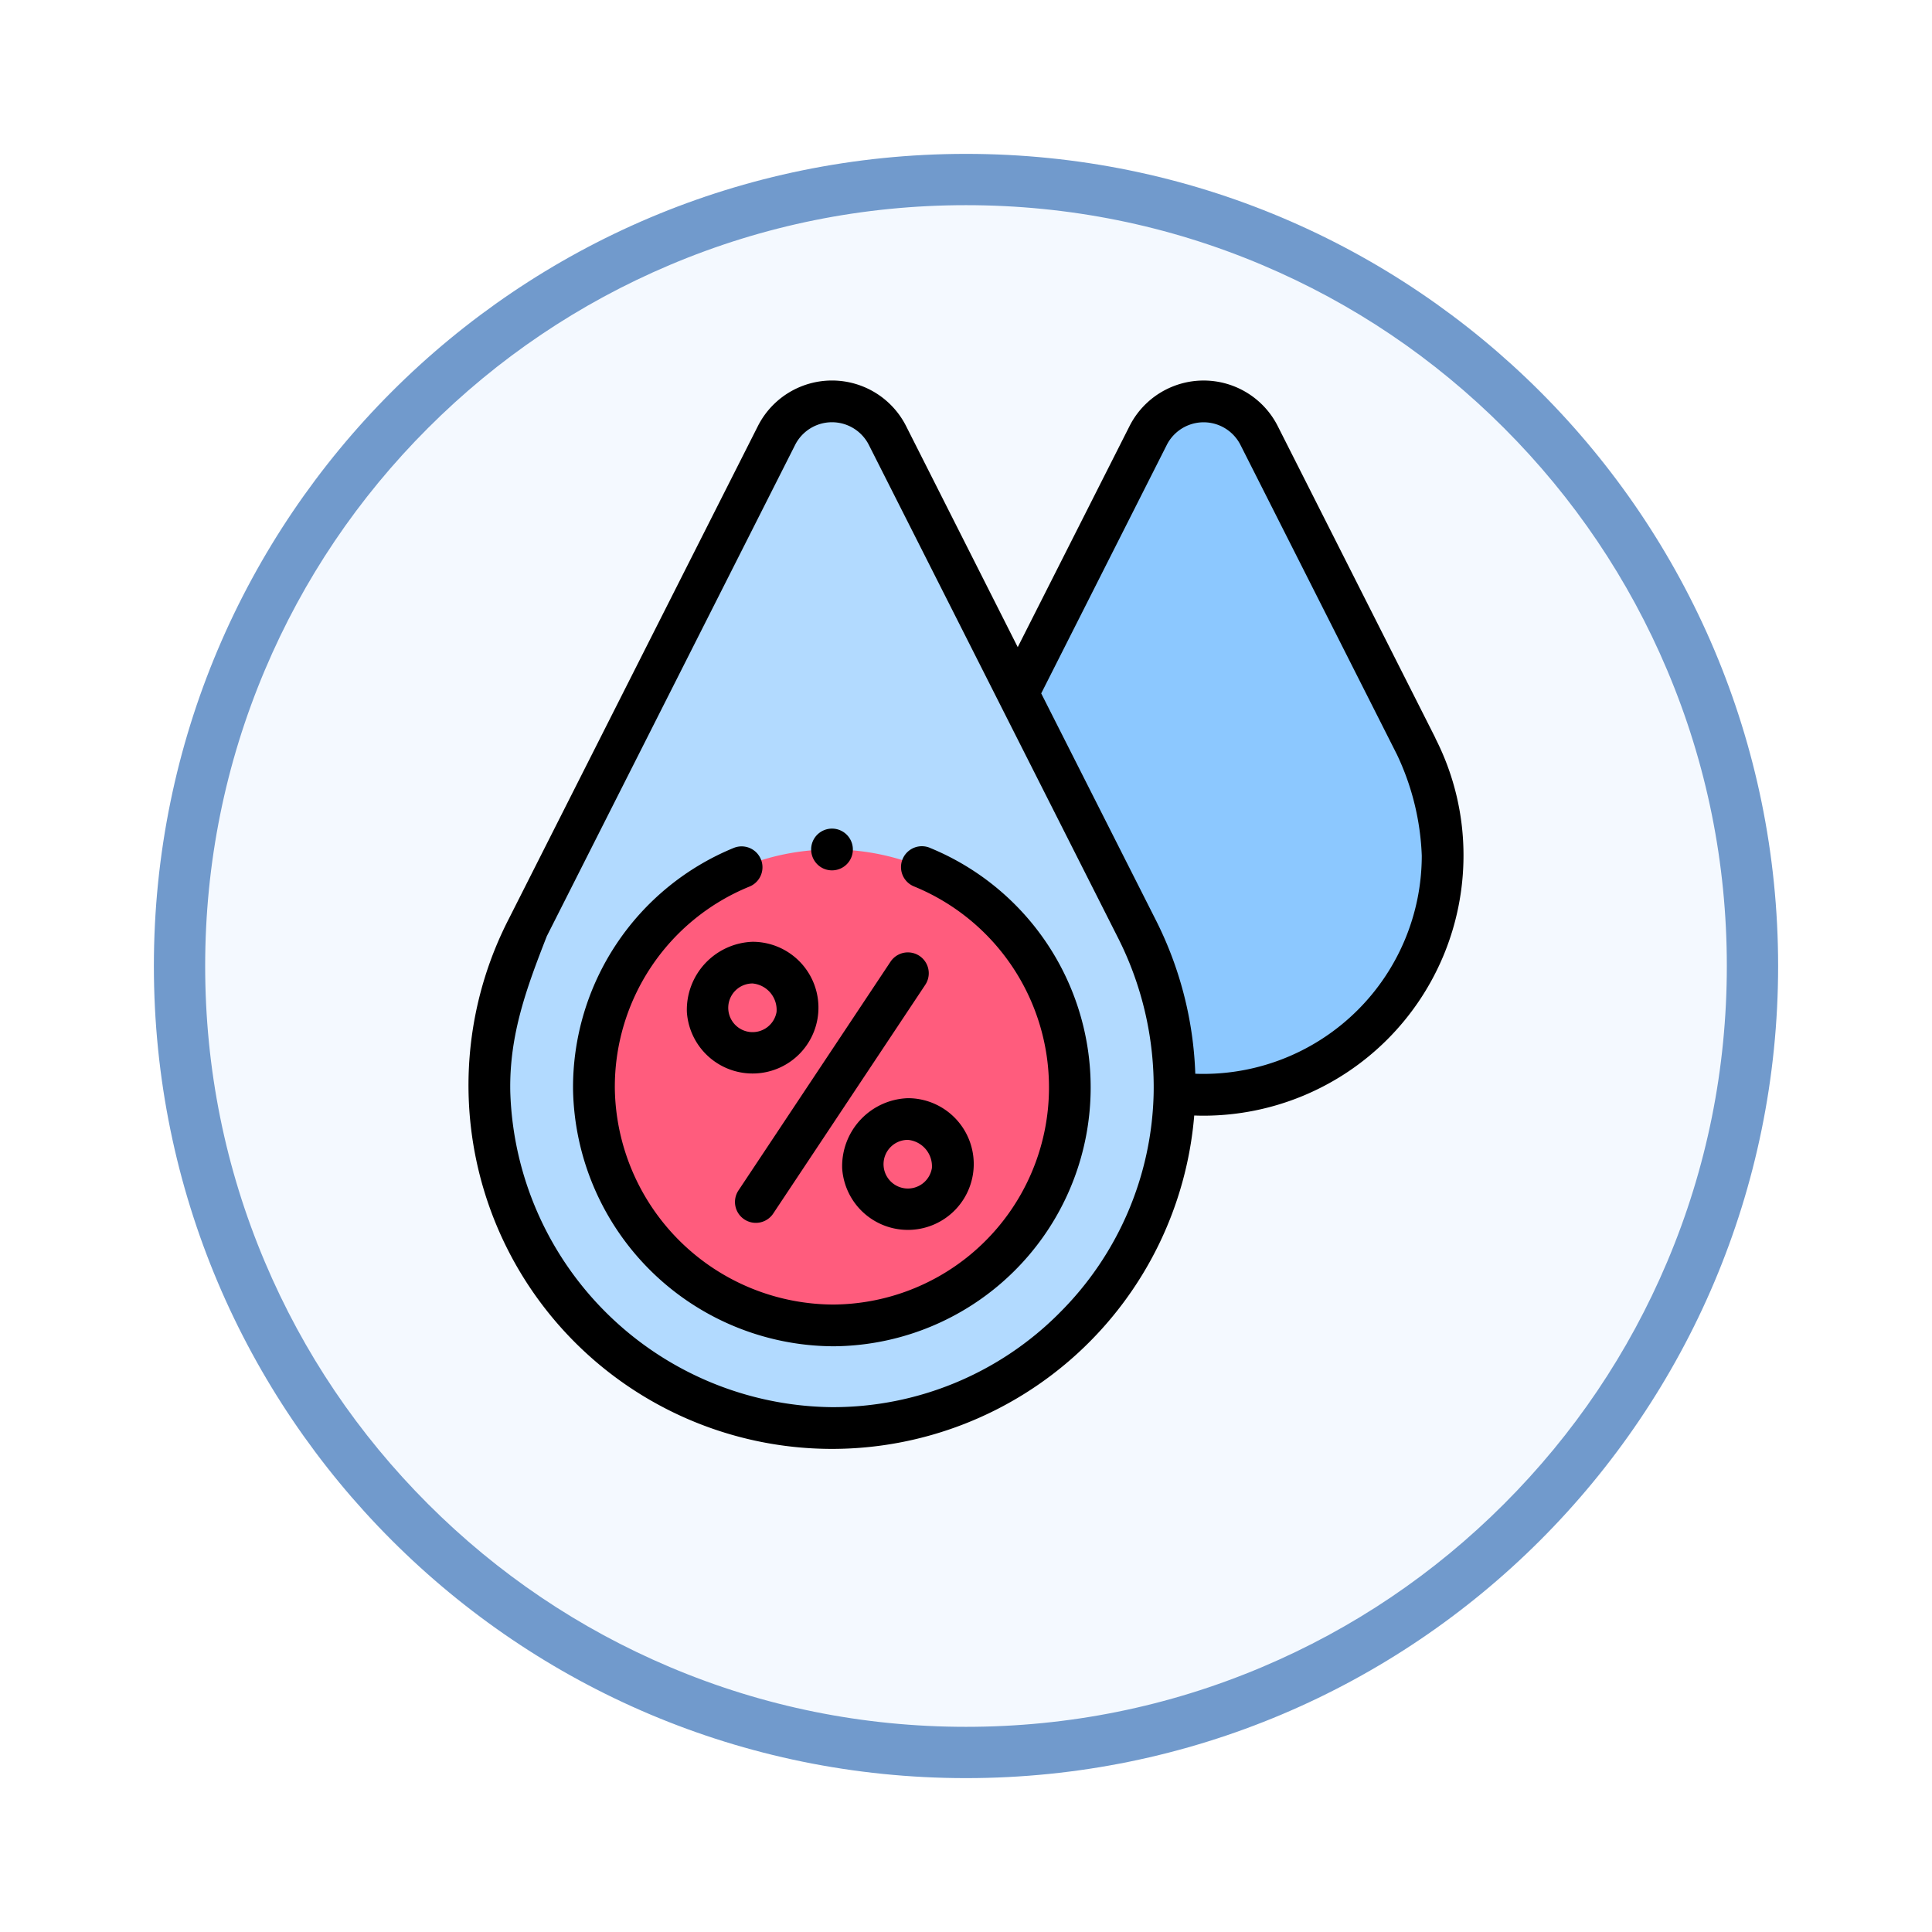 <svg xmlns="http://www.w3.org/2000/svg" xmlns:xlink="http://www.w3.org/1999/xlink" width="113" height="113" viewBox="0 0 113 113">
  <defs>
    <filter id="Path_982547" x="0" y="0" width="113" height="113" filterUnits="userSpaceOnUse">
      <feOffset dy="3" input="SourceAlpha"/>
      <feGaussianBlur stdDeviation="3" result="blur"/>
      <feFlood flood-opacity="0.161"/>
      <feComposite operator="in" in2="blur"/>
      <feComposite in="SourceGraphic"/>
    </filter>
  </defs>
  <g id="Group_1175135" data-name="Group 1175135" transform="translate(-586.25 -914.212)">
    <g id="Group_1175060" data-name="Group 1175060" transform="translate(314.25 -90.841)">
      <g id="Group_1174859" data-name="Group 1174859" transform="translate(281 1011.053)">
        <g id="Group_1167343" data-name="Group 1167343" transform="translate(0)">
          <g id="Group_1166777" data-name="Group 1166777" transform="translate(0)">
            <g id="Group_1164305" data-name="Group 1164305">
              <g id="Group_1163948" data-name="Group 1163948">
                <g id="Group_1158168" data-name="Group 1158168">
                  <g id="Group_1152576" data-name="Group 1152576">
                    <g id="Group_1148633" data-name="Group 1148633">
                      <g id="Group_1148525" data-name="Group 1148525">
                        <g transform="matrix(1, 0, 0, 1, -9, -6)" filter="url(#Path_982547)">
                          <g id="Path_982547-2" data-name="Path 982547" transform="translate(9 6)" fill="#f4f9ff">
                            <path d="M 47.5 93.5 C 41.289 93.5 35.265 92.284 29.595 89.886 C 24.118 87.569 19.198 84.252 14.973 80.027 C 10.748 75.802 7.431 70.882 5.114 65.405 C 2.716 59.735 1.5 53.711 1.5 47.5 C 1.5 41.289 2.716 35.265 5.114 29.595 C 7.431 24.118 10.748 19.198 14.973 14.973 C 19.198 10.748 24.118 7.431 29.595 5.114 C 35.265 2.716 41.289 1.5 47.5 1.5 C 53.711 1.5 59.735 2.716 65.405 5.114 C 70.882 7.431 75.802 10.748 80.027 14.973 C 84.252 19.198 87.569 24.118 89.886 29.595 C 92.284 35.265 93.5 41.289 93.5 47.5 C 93.5 53.711 92.284 59.735 89.886 65.405 C 87.569 70.882 84.252 75.802 80.027 80.027 C 75.802 84.252 70.882 87.569 65.405 89.886 C 59.735 92.284 53.711 93.5 47.5 93.5 Z" stroke="none"/>
                            <path d="M 47.5 3 C 41.491 3 35.664 4.176 30.18 6.496 C 24.881 8.737 20.122 11.946 16.034 16.034 C 11.946 20.122 8.737 24.881 6.496 30.18 C 4.176 35.664 3 41.491 3 47.5 C 3 53.509 4.176 59.336 6.496 64.82 C 8.737 70.119 11.946 74.878 16.034 78.966 C 20.122 83.054 24.881 86.263 30.18 88.504 C 35.664 90.824 41.491 92 47.5 92 C 53.509 92 59.336 90.824 64.82 88.504 C 70.119 86.263 74.878 83.054 78.966 78.966 C 83.054 74.878 86.263 70.119 88.504 64.82 C 90.824 59.336 92 53.509 92 47.5 C 92 41.491 90.824 35.664 88.504 30.18 C 86.263 24.881 83.054 20.122 78.966 16.034 C 74.878 11.946 70.119 8.737 64.82 6.496 C 59.336 4.176 53.509 3 47.5 3 M 47.5 0 C 73.734 0 95 21.266 95 47.5 C 95 73.734 73.734 95 47.5 95 C 21.266 95 0 73.734 0 47.5 C 0 21.266 21.266 0 47.5 0 Z" stroke="none" fill="#719acc"/>
                          </g>
                        </g>
                      </g>
                    </g>
                  </g>
                </g>
              </g>
            </g>
          </g>
        </g>
      </g>
    </g>
    <g id="humidity_5027747" transform="translate(596.076 936.468)">
      <g id="Group_1175131" data-name="Group 1175131" transform="translate(18.796 1.22)">
        <path id="Path_1035574" data-name="Path 1035574" d="M65.432,40.838l.005,0L50.86,12a3.637,3.637,0,0,0-6.491,0L29.792,40.836a20.8,20.8,0,0,0-2.214,9.547,20.04,20.04,0,1,0,37.855-9.544Z" transform="translate(-27.574 -10)" fill="#b2daff"/>
      </g>
      <g id="Group_1175132" data-name="Group 1175132" transform="translate(24.932 27.429)">
        <path id="Path_1035575" data-name="Path 1035575" d="M105.678,238.66a13.918,13.918,0,1,1-15.017-13.876q.548-.043,1.1-.043A13.918,13.918,0,0,1,105.678,238.66Z" transform="translate(-77.856 -224.742)" fill="#ff5c7d"/>
      </g>
      <g id="Group_1175133" data-name="Group 1175133" transform="translate(49.706 1.221)">
        <path id="Path_1035576" data-name="Path 1035576" d="M305.684,36.577A13.979,13.979,0,0,1,291.7,50.557a13.81,13.81,0,0,1-1.7-.105c0-.147.005-.3.005-.443a19.954,19.954,0,0,0-2.223-9.17l.005,0L280.837,27.08,288.458,12a3.637,3.637,0,0,1,6.492,0l9.187,18.178A14.294,14.294,0,0,1,305.684,36.577Z" transform="translate(-280.837 -10.003)" fill="#8cc8ff"/>
      </g>
      <g id="Group_1175134" data-name="Group 1175134" transform="translate(17.575 0)">
        <path id="Path_1035577" data-name="Path 1035577" d="M88.565,223.268a1.22,1.22,0,0,0-.923,2.26,12.7,12.7,0,0,1-4.711,24.456,12.83,12.83,0,0,1-12.786-12.609,12.646,12.646,0,0,1,7.878-11.839,1.22,1.22,0,0,0-.927-2.258A15.143,15.143,0,0,0,67.7,237.392a15.3,15.3,0,0,0,15.244,15.033,15.141,15.141,0,0,0,5.617-29.157Z" transform="translate(-61.585 -195.939)"/>
        <path id="Path_1035578" data-name="Path 1035578" d="M74.133,20.926q-.017-.041-.037-.081L64.908,2.667a4.857,4.857,0,0,0-8.67,0L49.7,15.594,43.171,2.666a4.857,4.857,0,0,0-8.67,0L19.924,31.506A21.267,21.267,0,0,0,38.836,62.488a21.261,21.261,0,0,0,21.187-19.5c.183.007.366.011.549.011a15.218,15.218,0,0,0,15.2-15.2,15.042,15.042,0,0,0-1.641-6.869ZM52.112,54.566a18.692,18.692,0,0,1-13.276,5.481A19.028,19.028,0,0,1,20.019,41.58c-.061-3.319.956-6.056,2.136-9.078L36.679,3.767a2.416,2.416,0,0,1,4.313,0L55.516,32.5a19.36,19.36,0,0,1,2.134,9.152,18.685,18.685,0,0,1-5.538,12.912Zm8.46-14.011q-.243,0-.487-.009A21.544,21.544,0,0,0,57.748,31.5L51.073,18.3l7.343-14.53a2.416,2.416,0,0,1,4.313,0l9.145,18.095a15.061,15.061,0,0,1,1.458,5.933A12.774,12.774,0,0,1,60.572,40.555Z" transform="translate(-17.575 0)"/>
        <path id="Path_1035579" data-name="Path 1035579" d="M145.834,289.674a1.22,1.22,0,0,0,1.692-.341l8.893-13.378a1.22,1.22,0,0,0-2.033-1.351l-8.893,13.378A1.221,1.221,0,0,0,145.834,289.674Z" transform="translate(-129.702 -240.611)"/>
        <path id="Path_1035580" data-name="Path 1035580" d="M122.235,273.055a3.852,3.852,0,1,0,3.844-4.1A3.984,3.984,0,0,0,122.235,273.055Zm5.246,0a1.423,1.423,0,1,1-1.4-1.662A1.551,1.551,0,0,1,127.481,273.055Z" transform="translate(-109.462 -236.127)"/>
        <path id="Path_1035581" data-name="Path 1035581" d="M196.652,348a3.852,3.852,0,1,0,3.844-4.1,3.984,3.984,0,0,0-3.844,4.1Zm5.246,0a1.423,1.423,0,1,1-1.4-1.662A1.551,1.551,0,0,1,201.9,348Z" transform="translate(-174.796 -301.925)"/>
        <path id="Path_1035582" data-name="Path 1035582" d="M182.332,216.98a1.221,1.221,0,1,0-.46-1.454A1.23,1.23,0,0,0,182.332,216.98Z" transform="translate(-161.75 -188.536)"/>
      </g>
    </g>
  </g>
</svg>
